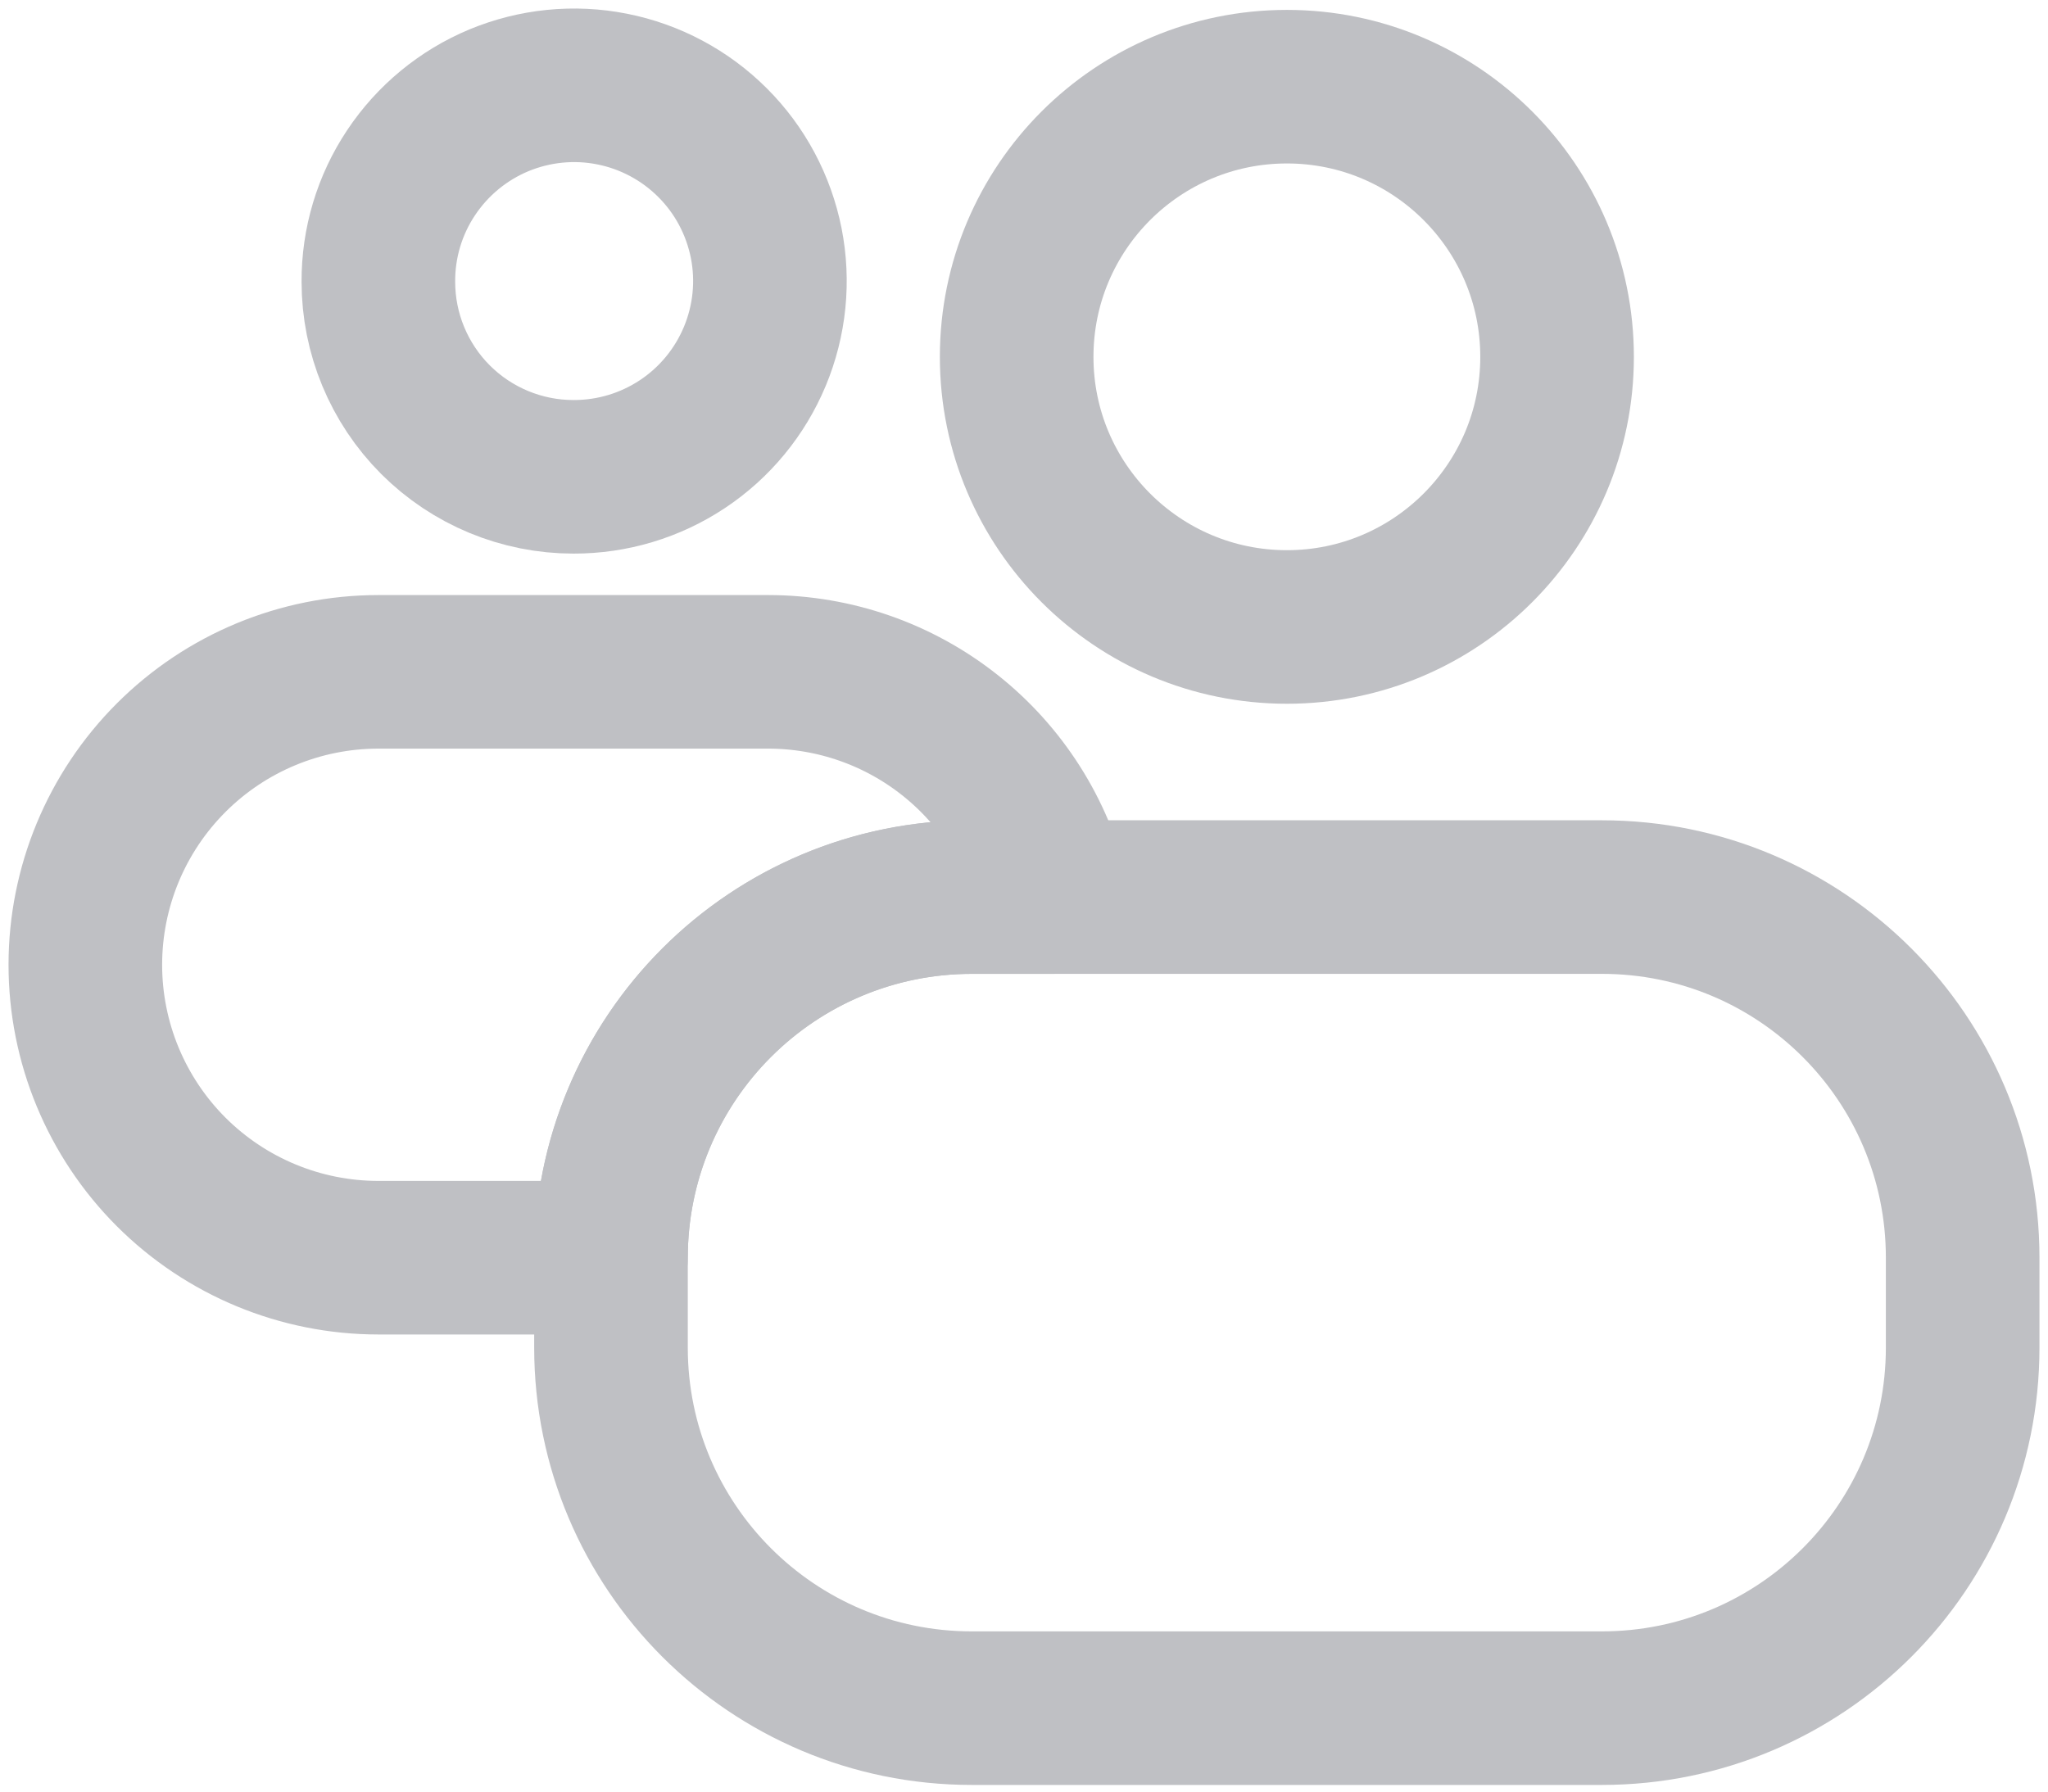 <svg width="24" height="21" viewBox="0 0 24 21" fill="none" xmlns="http://www.w3.org/2000/svg">
<path d="M15.081 7.349C16.829 7.349 18.247 5.931 18.247 4.183C18.247 2.434 16.829 1.016 15.081 1.016C13.332 1.016 11.914 2.434 11.914 4.183C11.914 5.931 13.332 7.349 15.081 7.349Z" stroke="#BFC0C4" stroke-width="1.8" stroke-linecap="round" stroke-linejoin="round"/>
<path d="M11.387 10.515H12.338C12.161 9.764 11.736 9.095 11.131 8.616C10.527 8.137 9.778 7.876 9.007 7.875H4.434C3.523 7.875 2.65 8.237 2.006 8.881C1.362 9.525 1 10.398 1 11.309C1 12.219 1.362 13.093 2.006 13.737C2.65 14.38 3.523 14.742 4.434 14.742H7.16C7.16 13.621 7.605 12.546 8.398 11.753C9.191 10.96 10.266 10.515 11.387 10.515V10.515Z" stroke="#BFC0C4" stroke-width="1.8" stroke-linecap="round" stroke-linejoin="round"/>
<path d="M6.72 5.589C7.175 5.59 7.619 5.457 7.998 5.205C8.376 4.954 8.671 4.596 8.846 4.176C9.021 3.756 9.067 3.294 8.979 2.849C8.89 2.403 8.672 1.993 8.35 1.672C8.029 1.351 7.619 1.132 7.174 1.044C6.728 0.955 6.266 1.002 5.846 1.176C5.427 1.351 5.069 1.646 4.817 2.025C4.565 2.403 4.432 2.848 4.434 3.302C4.434 3.909 4.675 4.49 5.103 4.919C5.532 5.348 6.114 5.589 6.72 5.589V5.589Z" stroke="#BFC0C4" stroke-width="1.8" stroke-linecap="round" stroke-linejoin="round"/>
<path d="M18.773 10.515H11.387C9.053 10.515 7.16 12.408 7.16 14.742V15.795C7.16 18.13 9.053 20.022 11.387 20.022H18.773C21.108 20.022 23 18.13 23 15.795V14.742C23 12.408 21.108 10.515 18.773 10.515Z" stroke="#BFC0C4" stroke-width="1.8" stroke-linecap="round" stroke-linejoin="round"/>
</svg>
